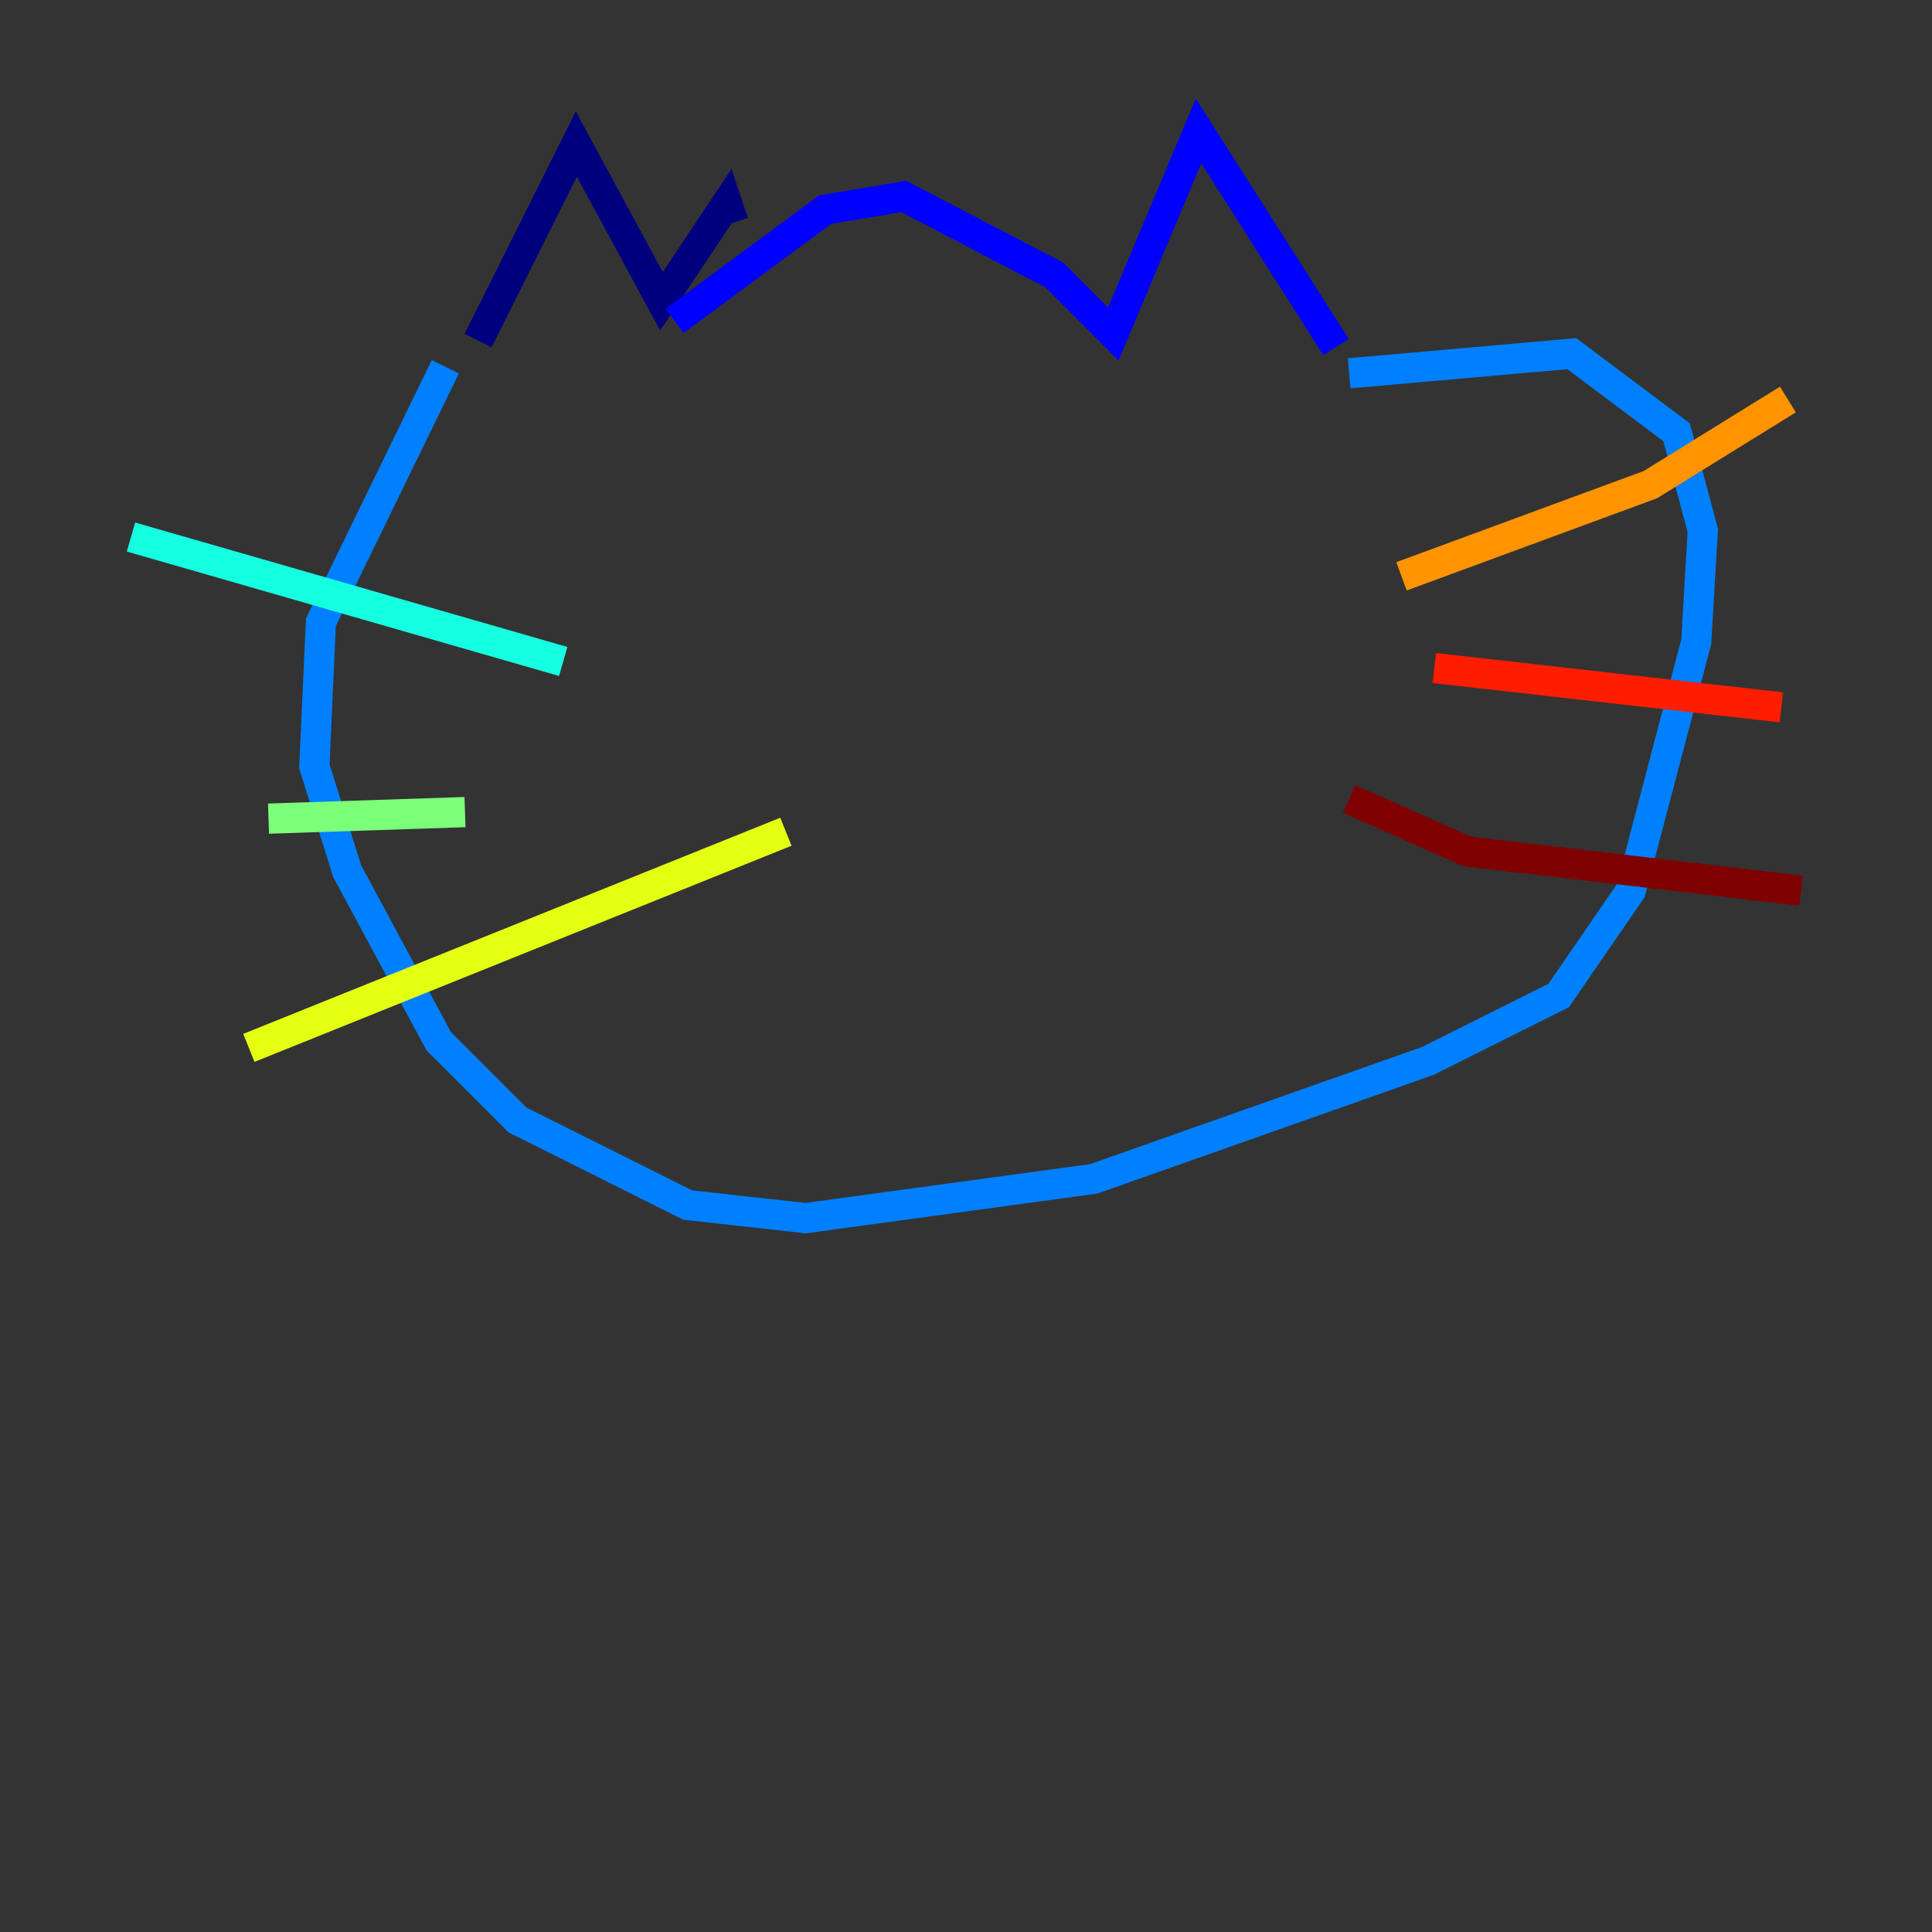 <?xml version="1.0" encoding="utf-8" ?>
<svg baseProfile="tiny" height="128" version="1.2" viewBox="0,0,128,128" width="128" xmlns="http://www.w3.org/2000/svg" xmlns:ev="http://www.w3.org/2001/xml-events" xmlns:xlink="http://www.w3.org/1999/xlink"><rect x="0" y="0" width="128" height="128" fill="#333333" stroke="none"/><defs /><polyline fill="none" points="31.675,22.563 38.183,9.546 43.824,19.959 48.163,13.451 48.597,14.752" stroke="#00007f" stroke-width="2" /><polyline fill="none" points="44.691,21.261 54.671,13.885 59.878,13.017 69.858,18.224 73.763,22.129 79.403,8.678 88.515,22.997" stroke="#0000ff" stroke-width="2" /><polyline fill="none" points="29.505,24.298 21.261,41.22 20.827,50.766 22.997,57.709 29.071,68.99 34.278,74.197 45.559,79.837 53.37,80.705 72.461,78.102 94.59,70.291 103.268,65.953 108.041,59.01 112.38,42.522 112.814,35.146 111.078,28.637 104.136,23.43 89.383,24.732" stroke="#0080ff" stroke-width="2" /><polyline fill="none" points="8.678,35.58 37.315,43.824" stroke="#15ffe1" stroke-width="2" /><polyline fill="none" points="17.79,54.237 30.807,53.803" stroke="#7cff79" stroke-width="2" /><polyline fill="none" points="16.488,69.424 52.068,55.105" stroke="#e4ff12" stroke-width="2" /><polyline fill="none" points="118.454,26.468 109.342,32.108 92.854,38.183" stroke="#ff9400" stroke-width="2" /><polyline fill="none" points="118.02,46.861 95.024,44.258" stroke="#ff1d00" stroke-width="2" /><polyline fill="none" points="119.322,59.01 97.193,56.407 89.383,52.936" stroke="#7f0000" stroke-width="2" /></svg>